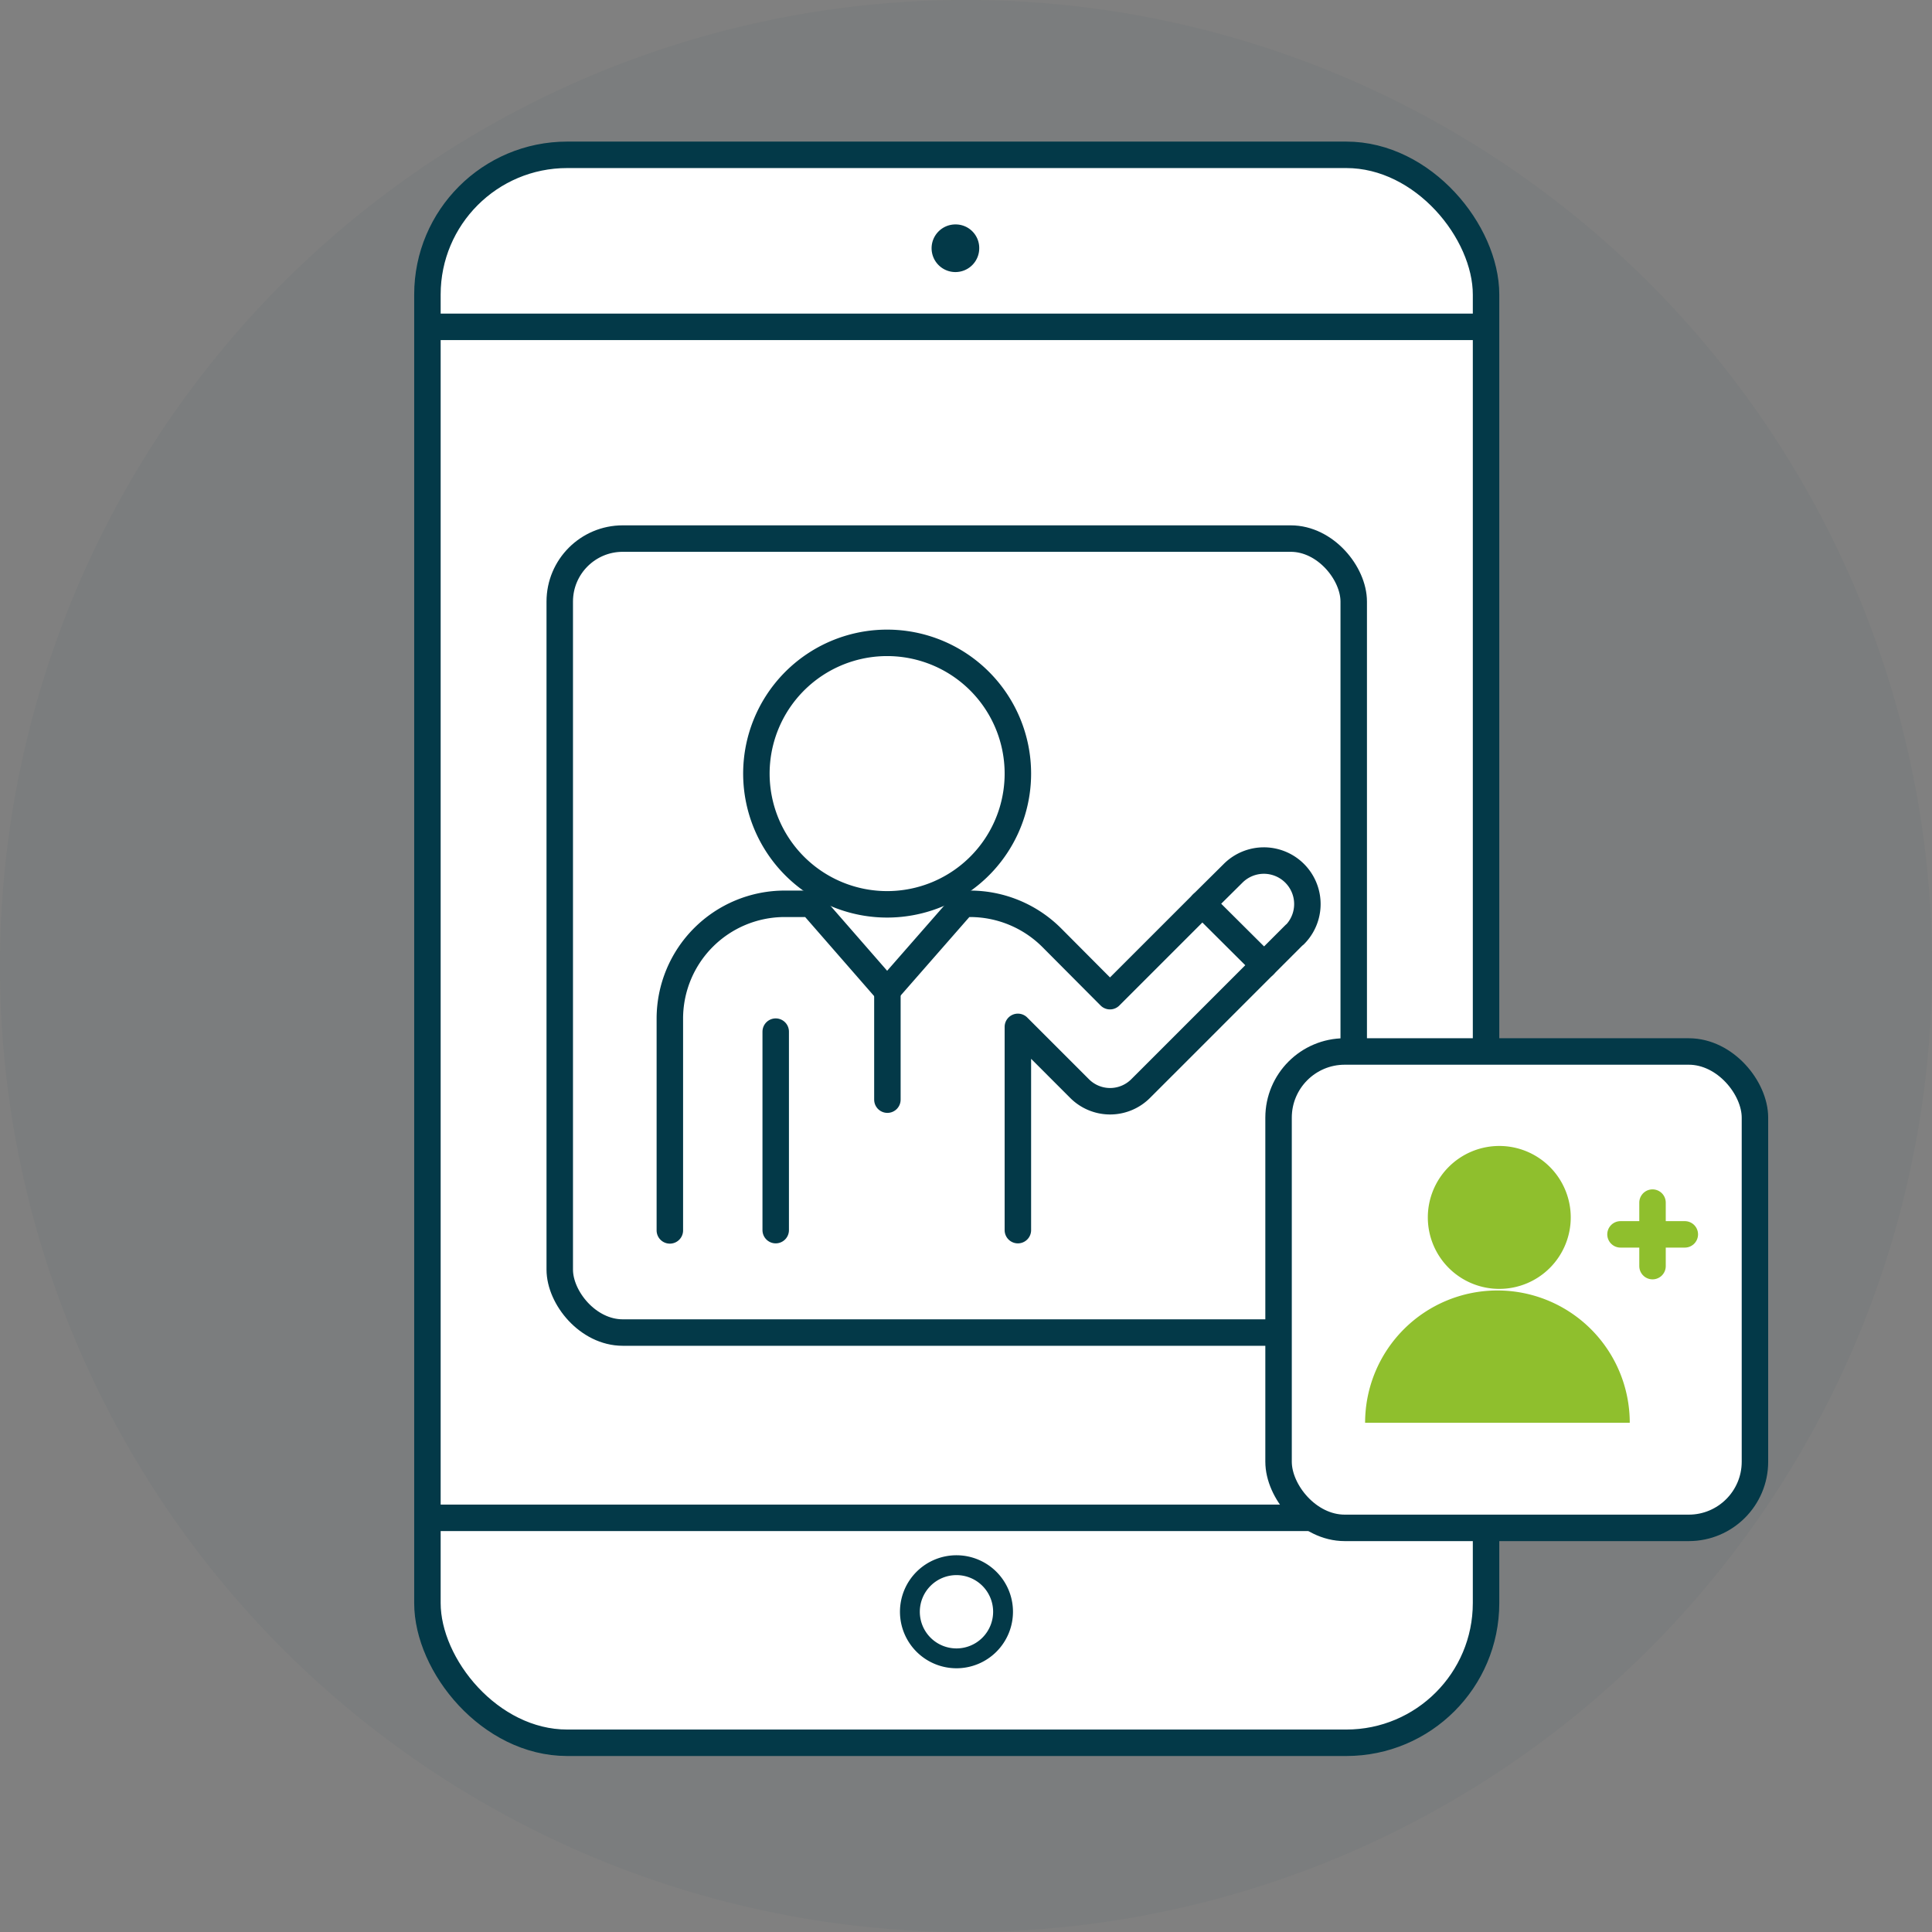 <svg id="Layer_1" data-name="Layer 1" xmlns="http://www.w3.org/2000/svg" xmlns:xlink="http://www.w3.org/1999/xlink" width="73" height="73" viewBox="0 0 73 73"><rect x="0" y="0" width="73" height="73" fill="#808080" stroke="none"/><defs><style>.cls-1,.cls-11,.cls-7,.cls-8,.cls-9{fill:none;}.cls-2{clip-path:url(#clip-path);}.cls-3{opacity:0.1;}.cls-4{opacity:0.4;}.cls-5{fill:#033948;}.cls-6{fill:#fff;}.cls-11,.cls-7,.cls-8{stroke:#033948;}.cls-11,.cls-7,.cls-9{stroke-miterlimit:10;}.cls-8,.cls-9{stroke-linecap:round;}.cls-8{stroke-linejoin:round;}.cls-9{stroke:#8fbf2d;}.cls-10{fill:#8fbf2d;}.cls-11{stroke-width:0.75px;}</style><clipPath id="clip-path" transform="translate(0 0)"><rect class="cls-1" width="73" height="73"/></clipPath></defs><title>Syllbus2Go</title><g class="cls-2"><g class="cls-2"><g class="cls-3"><g class="cls-2"><g class="cls-4"><g class="cls-2"><path class="cls-5" d="M73,36.5A36.5,36.5,0,1,1,36.5,0,36.5,36.5,0,0,1,73,36.5" transform="translate(0 0)"/></g></g></g></g><path class="cls-6" d="M50.87,65.85H21.43a5.28,5.28,0,0,1-5.28-5.28V11.13a5.27,5.27,0,0,1,5.28-5.28H50.87a5.28,5.28,0,0,1,5.28,5.28V60.57a5.29,5.29,0,0,1-5.28,5.28" transform="translate(0 0)"/><rect class="cls-7" x="16.15" y="5.85" width="40" height="60" rx="5.28" ry="5.28"/><rect class="cls-8" x="21.15" y="20.35" width="30" height="30" rx="2.38" ry="2.38"/><path class="cls-8" d="M38.46,29.22a4.94,4.94,0,1,1-4.94-4.93A4.94,4.94,0,0,1,38.46,29.22Z" transform="translate(0 0)"/><path class="cls-8" d="M48.92,35.31l-1.16,1.16-2.33-2.32L46.59,33a1.64,1.64,0,0,1,2.33,2.32Z" transform="translate(0 0)"/><path class="cls-6" d="M38.46,46.48V38.8l2.32,2.32a1.63,1.63,0,0,0,2.33,0l4.65-4.65-2.33-2.32-3.49,3.49-2.21-2.22a4.37,4.37,0,0,0-3.07-1.27H36.4l-2.88,3.29-2.87-3.29h-1a4.34,4.34,0,0,0-4.34,4.34v8" transform="translate(0 0)"/><path class="cls-8" d="M38.46,46.48V38.8l2.32,2.32a1.63,1.63,0,0,0,2.33,0l4.65-4.65-2.33-2.32-3.49,3.49-2.21-2.22a4.37,4.37,0,0,0-3.07-1.27H36.4l-2.88,3.29-2.87-3.29h-1a4.34,4.34,0,0,0-4.34,4.34v8" transform="translate(0 0)"/><line class="cls-8" x1="33.53" y1="37.44" x2="33.53" y2="41.55"/><line class="cls-8" x1="16.65" y1="57.35" x2="55.65" y2="57.35"/><line class="cls-8" x1="16.65" y1="12.35" x2="55.65" y2="12.35"/><path class="cls-6" d="M63.81,57.73h-13a2.5,2.5,0,0,1-2.5-2.5v-13a2.5,2.5,0,0,1,2.5-2.5h13a2.5,2.5,0,0,1,2.5,2.5v13a2.5,2.5,0,0,1-2.5,2.5" transform="translate(0 0)"/><rect class="cls-7" x="48.31" y="39.73" width="18" height="18" rx="2.5" ry="2.5"/><line class="cls-8" x1="29.31" y1="46.48" x2="29.31" y2="38.98"/><line class="cls-9" x1="62.44" y1="45.44" x2="62.44" y2="47.84"/><line class="cls-9" x1="61.23" y1="46.64" x2="63.66" y2="46.64"/><path class="cls-10" d="M59.35,46a2.7,2.7,0,1,1-2.7-2.7,2.7,2.7,0,0,1,2.7,2.7" transform="translate(0 0)"/><path class="cls-10" d="M61.58,53.76a5,5,0,0,0-10,0Z" transform="translate(0 0)"/><path class="cls-5" d="M37,9.37a.9.9,0,1,1-.89-.89.89.89,0,0,1,.89.89" transform="translate(0 0)"/><path class="cls-11" d="M37.9,60.89a1.76,1.76,0,1,1-1.75-1.75A1.76,1.76,0,0,1,37.9,60.89Z" transform="translate(0 0)"/></g></g></svg>